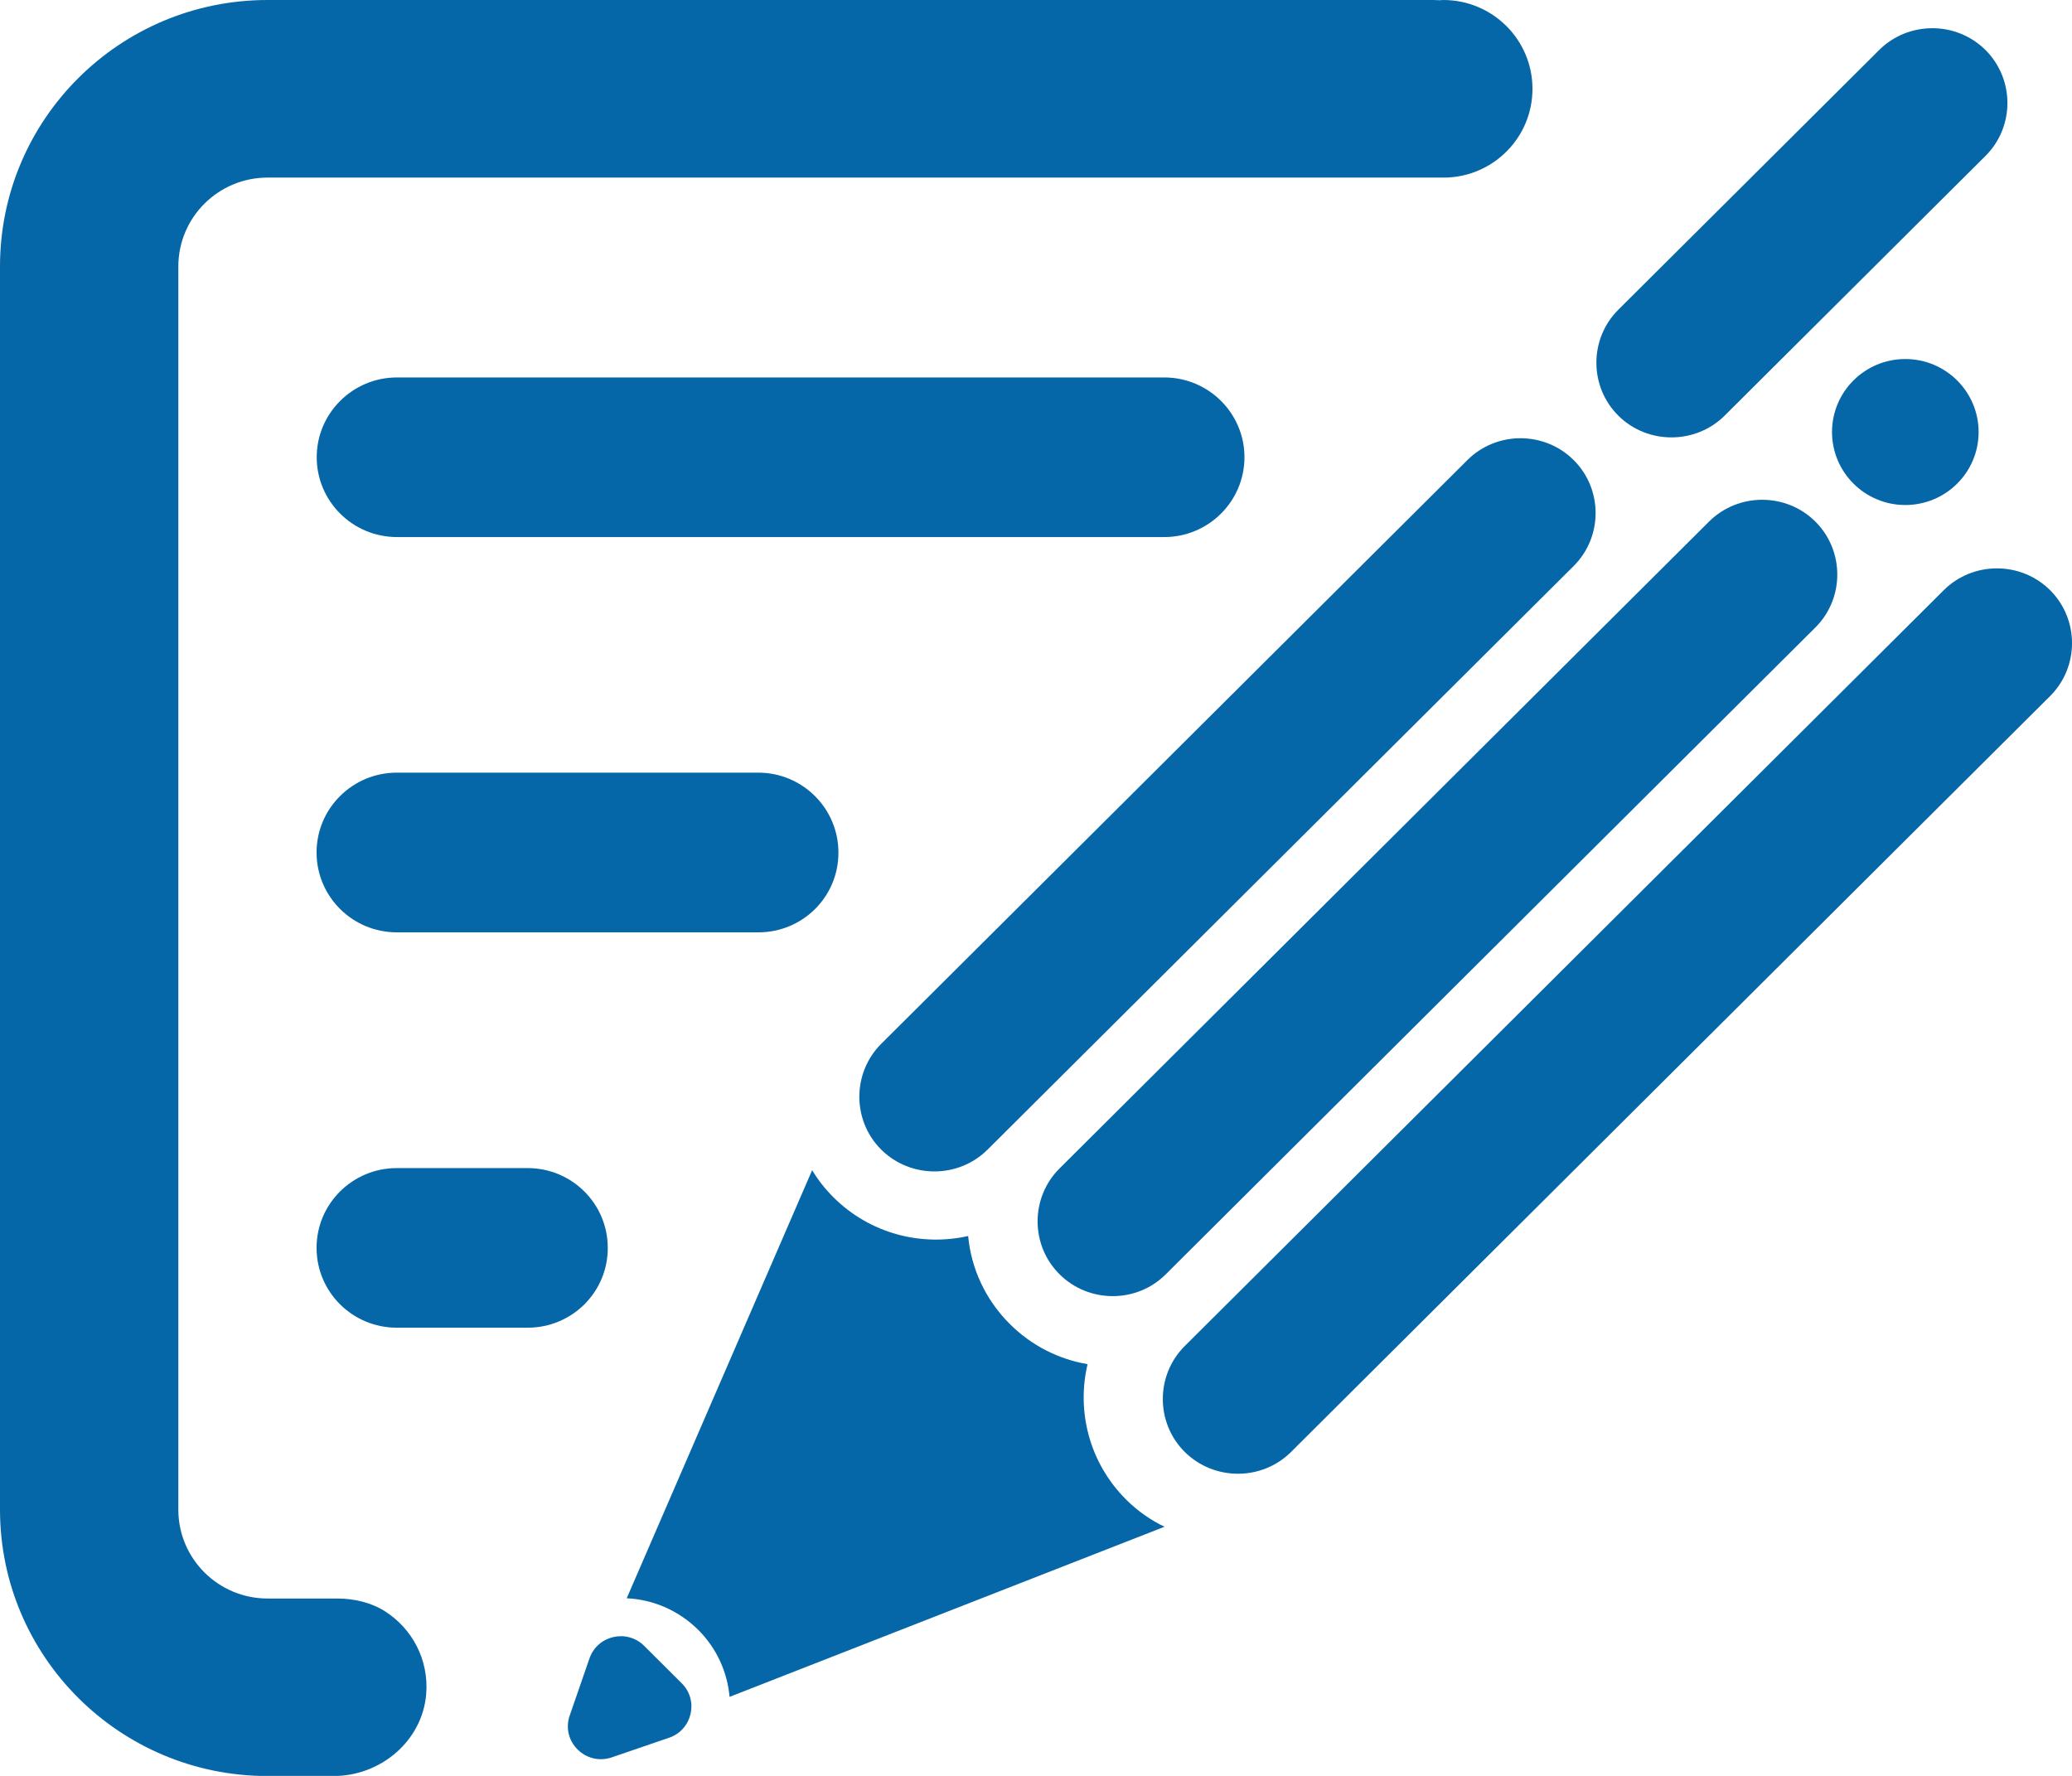 <svg width="28" height="24" viewBox="0 0 28 24" fill="none" xmlns="http://www.w3.org/2000/svg">
<g clip-path="url(#clip0)">
<path d="M21.869 5.617C21.474 5.224 21.474 4.58 21.869 4.186L25.394 0.676C25.789 0.283 26.436 0.283 26.831 0.676C27.226 1.07 27.226 1.714 26.831 2.107L23.306 5.617C22.911 6.009 22.263 6.009 21.869 5.617Z" fill="#0566A8"/>
<path d="M25.747 6.825C26.294 6.825 26.738 6.384 26.738 5.839C26.738 5.295 26.295 4.852 25.747 4.852C25.201 4.852 24.757 5.293 24.757 5.839C24.758 6.384 25.201 6.825 25.747 6.825Z" fill="#0566A8"/>
<path d="M13.345 15.537L21.266 7.649C21.661 7.255 21.661 6.611 21.266 6.218C20.871 5.824 20.224 5.824 19.829 6.218L11.909 14.106C11.514 14.5 11.514 15.144 11.909 15.537C12.305 15.929 12.95 15.929 13.345 15.537Z" fill="#0566A8"/>
<path d="M15.754 17.221L24.532 8.48C24.927 8.087 24.927 7.443 24.532 7.049C24.137 6.656 23.49 6.656 23.095 7.049L14.318 15.791C13.923 16.184 13.923 16.828 14.318 17.221C14.714 17.615 15.361 17.615 15.754 17.221Z" fill="#0566A8"/>
<path d="M17.447 19.622L27.704 9.407C28.099 9.014 28.099 8.37 27.704 7.976C27.309 7.583 26.662 7.583 26.267 7.976L16.01 18.191C15.615 18.585 15.615 19.229 16.01 19.622C16.407 20.015 17.052 20.015 17.447 19.622Z" fill="#0566A8"/>
<path d="M15.218 20.266C14.72 19.77 14.546 19.072 14.697 18.436C14.311 18.37 13.944 18.19 13.646 17.893C13.313 17.561 13.124 17.139 13.083 16.704C12.448 16.847 11.757 16.673 11.263 16.181C11.149 16.067 11.053 15.945 10.975 15.814L8.469 21.6C8.819 21.615 9.166 21.76 9.435 22.026C9.688 22.278 9.83 22.602 9.859 22.932L15.737 20.633C15.547 20.543 15.373 20.42 15.218 20.266Z" fill="#0566A8"/>
<path d="M9.213 22.749L8.705 22.243C8.471 22.01 8.074 22.102 7.966 22.412L7.699 23.184C7.577 23.536 7.917 23.871 8.269 23.749L9.043 23.484C9.353 23.378 9.446 22.981 9.213 22.749Z" fill="#0566A8"/>
<path d="M15.733 7.258H5.364C4.765 7.258 4.28 6.774 4.28 6.179C4.28 5.585 4.766 5.101 5.364 5.101H15.733C16.332 5.101 16.817 5.585 16.817 6.179C16.817 6.774 16.332 7.258 15.733 7.258Z" fill="#0566A8"/>
<path d="M10.249 12.6H5.362C4.763 12.6 4.278 12.117 4.278 11.521C4.278 10.925 4.764 10.442 5.362 10.442H10.247C10.846 10.442 11.33 10.927 11.33 11.521C11.332 12.119 10.847 12.6 10.249 12.6Z" fill="#0566A8"/>
<path d="M7.13 17.943H5.362C4.763 17.943 4.278 17.461 4.278 16.864C4.278 16.268 4.764 15.786 5.362 15.786H7.13C7.729 15.786 8.213 16.268 8.213 16.864C8.215 17.461 7.73 17.943 7.13 17.943Z" fill="#0566A8"/>
<path d="M19.504 0C19.488 0 19.473 0.002 19.457 0.003C19.428 0.002 19.397 0 19.366 0H12.05H3.616C1.619 0 0 1.612 0 3.601V20.401C0 22.39 1.619 24.002 3.616 24.002H4.507C5.143 24.002 5.703 23.531 5.759 22.901C5.799 22.431 5.569 22.011 5.207 21.779C5.014 21.655 4.782 21.603 4.552 21.603H4.361H3.935H3.616C2.95 21.603 2.41 21.065 2.41 20.402V3.601C2.41 2.938 2.95 2.4 3.616 2.4H12.05H19.187H19.366H19.468H19.539C20.189 2.382 20.709 1.852 20.709 1.202C20.71 0.538 20.17 0 19.504 0Z" fill="#0566A8"/>
</g>
<defs>
<clipPath id="clip0">
<rect width="28" height="24" fill="white"/>
</clipPath>
</defs>
</svg>
